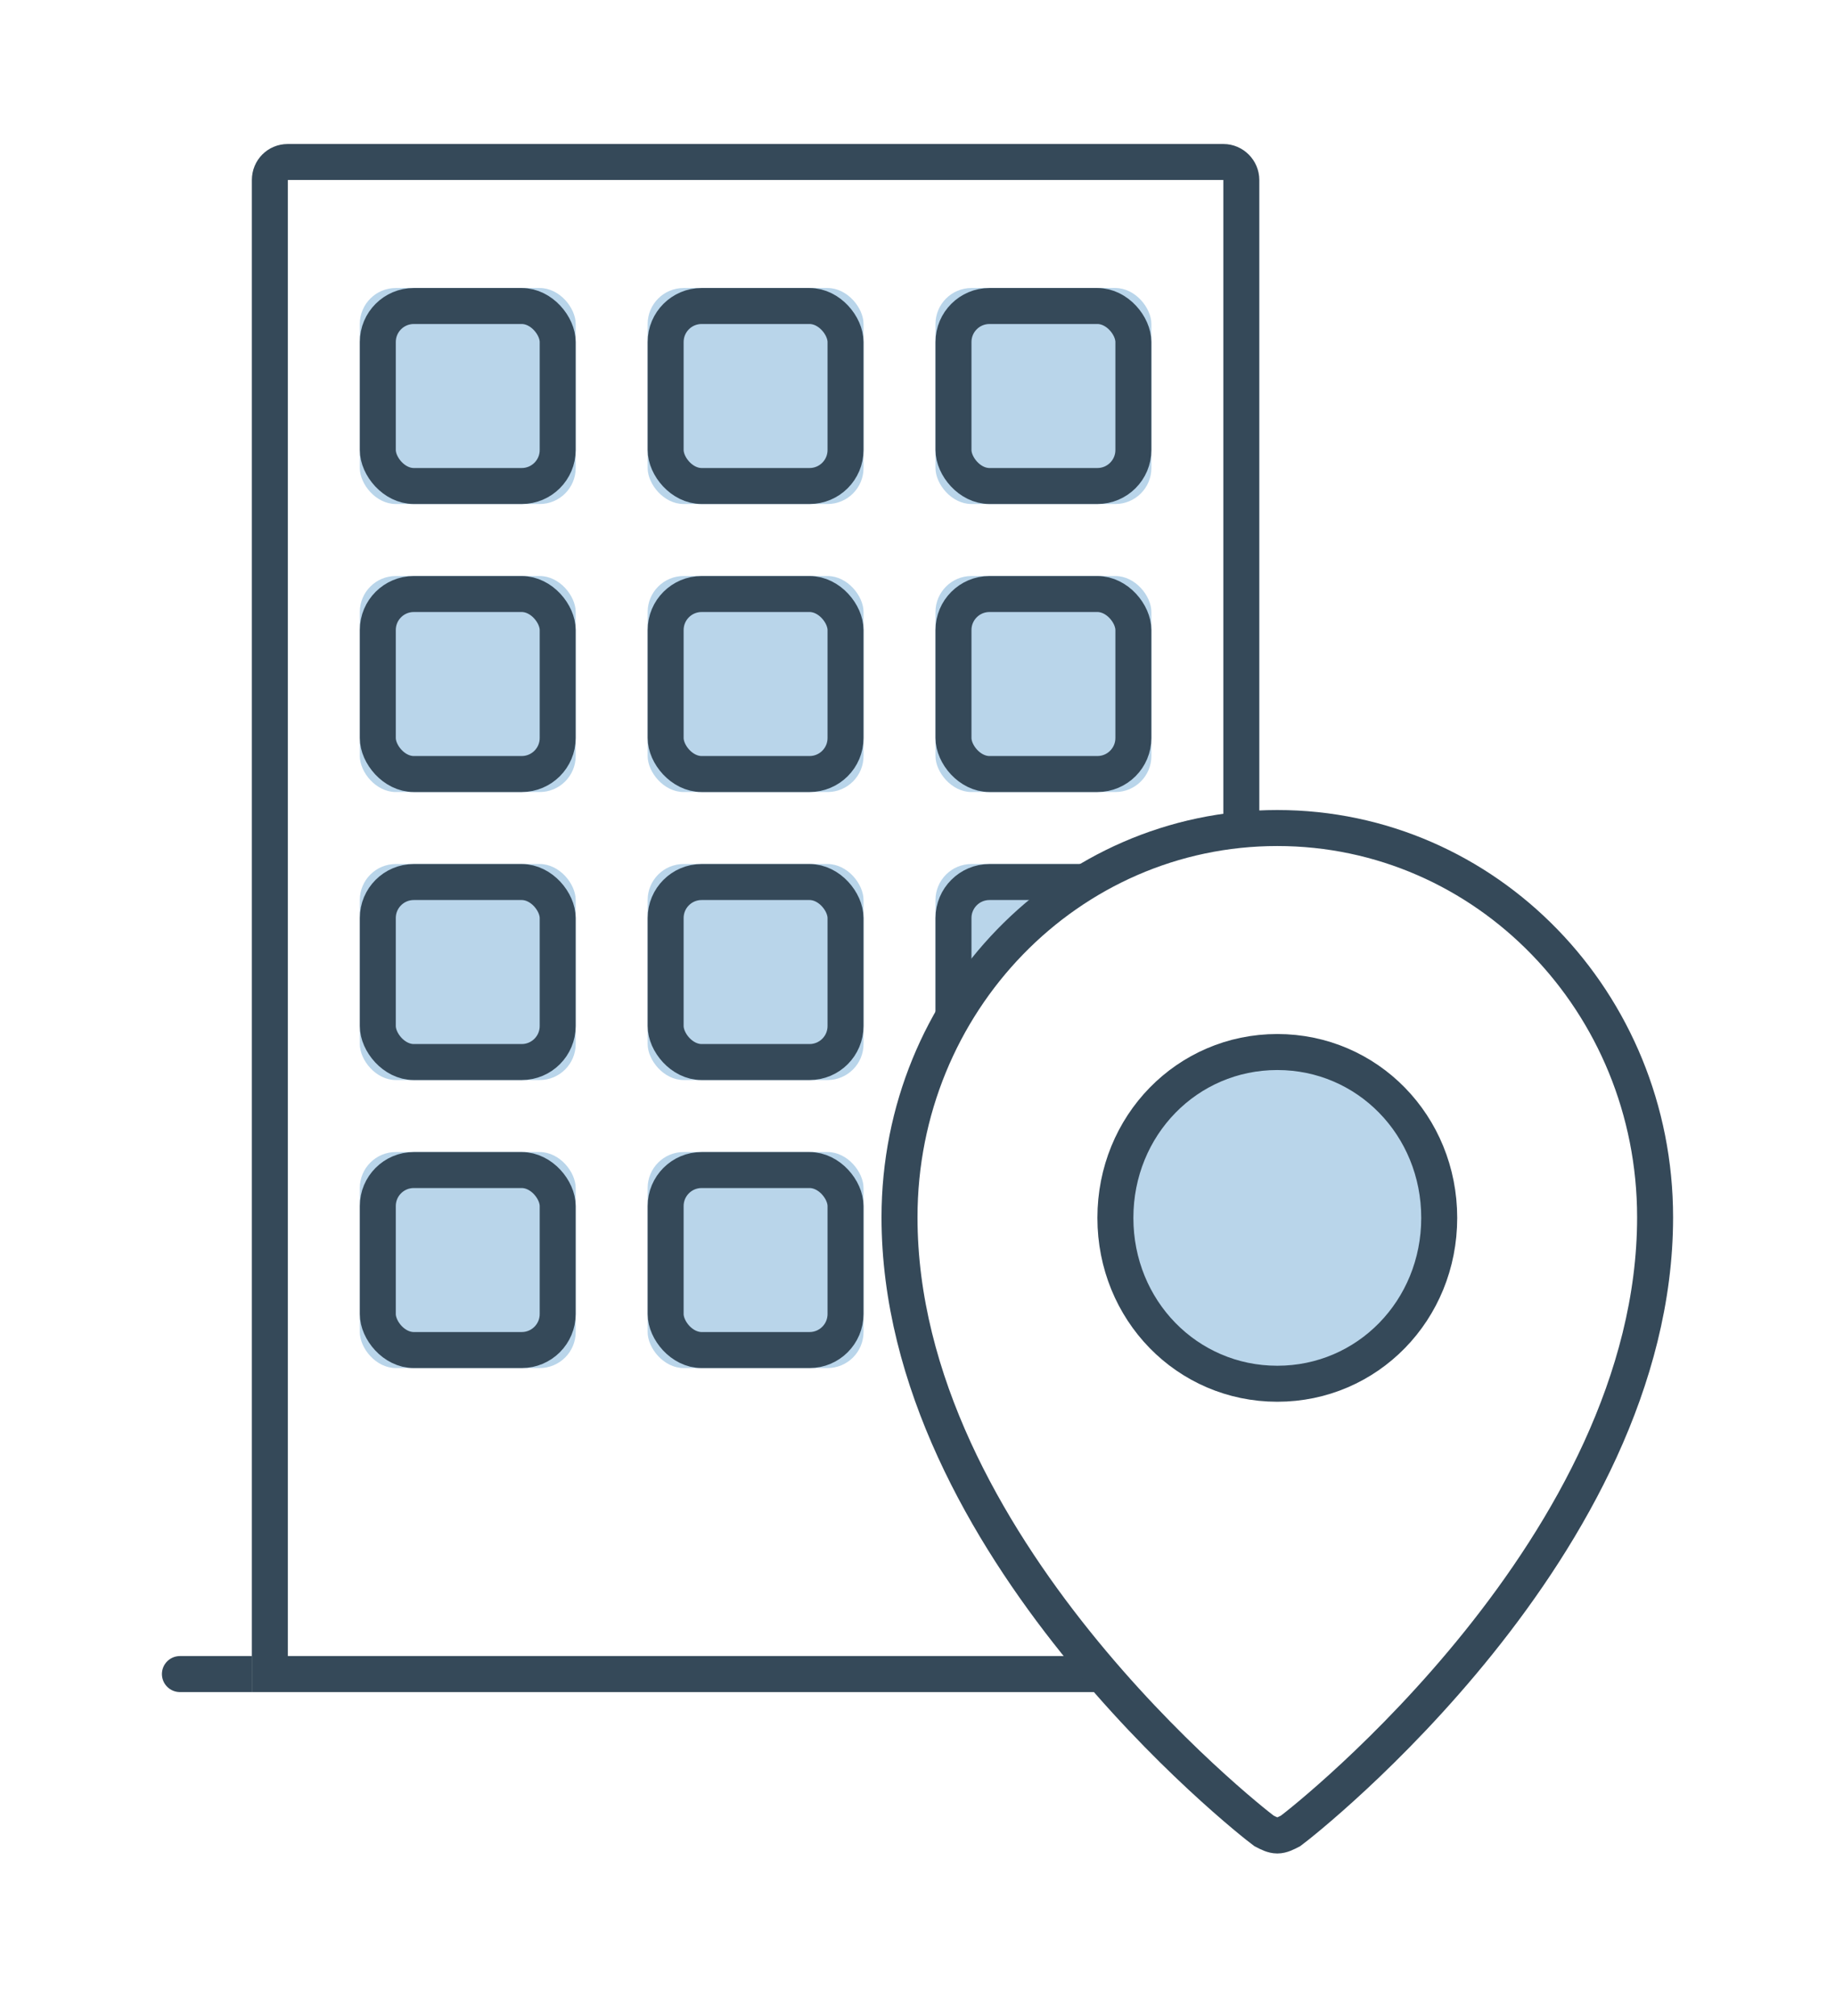 <svg xmlns="http://www.w3.org/2000/svg" xmlns:xlink="http://www.w3.org/1999/xlink" width="51" height="56" viewBox="0 0 51 56">
    <defs>
        <filter id="a" width="109%" height="107.4%" x="-4.5%" y="-2.6%" filterUnits="objectBoundingBox">
            <feOffset dy="2" in="SourceAlpha" result="shadowOffsetOuter1"/>
            <feGaussianBlur in="shadowOffsetOuter1" result="shadowBlurOuter1" stdDeviation="2"/>
            <feColorMatrix in="shadowBlurOuter1" result="shadowMatrixOuter1" values="0 0 0 0 0 0 0 0 0 0 0 0 0 0 0 0 0 0 0.05 0"/>
            <feMerge>
                <feMergeNode in="shadowMatrixOuter1"/>
                <feMergeNode in="SourceGraphic"/>
            </feMerge>
        </filter>
        <path id="b" d="M2 1c0-.552.44-1 .997-1h26.006c.55 0 .997.454.997 1v42H2V1z"/>
        <rect id="c" width="6" height="6" rx="1"/>
        <rect id="d" width="6" height="6" x="8" rx="1"/>
        <rect id="e" width="6" height="6" x="16" rx="1"/>
        <rect id="f" width="6" height="6" y="8" rx="1"/>
        <rect id="g" width="6" height="6" x="8" y="8" rx="1"/>
        <rect id="h" width="6" height="6" x="16" y="8" rx="1"/>
        <rect id="i" width="6" height="6" y="16" rx="1"/>
        <rect id="j" width="6" height="6" x="8" y="16" rx="1"/>
        <rect id="k" width="6" height="6" x="16" y="16" rx="1"/>
        <rect id="l" width="6" height="6" y="24" rx="1"/>
        <rect id="m" width="6" height="6" x="8" y="24" rx="1"/>
    </defs>
    <g fill="none" fill-rule="evenodd" filter="url(#a)" transform="translate(-55 -46)">
        <path stroke="#354959" stroke-linecap="round" d="M60 90.5h31.5"/>
        <g transform="translate(60 48)">
            <use fill="#FFF" xlink:href="#b"/>
            <path stroke="#354959" d="M29.5 42.5h-27V1c0-.28.219-.5.497-.5h26.006c.272 0 .497.227.497.5v41.5z"/>
        </g>
        <g>
            <g transform="translate(65 52)">
                <use fill="#B9D5EA" xlink:href="#c"/>
                <rect width="5" height="5" x=".5" y=".5" stroke="#354959" rx="1"/>
            </g>
            <g transform="translate(65 52)">
                <use fill="#B9D5EA" xlink:href="#d"/>
                <rect width="5" height="5" x="8.5" y=".5" stroke="#354959" rx="1"/>
            </g>
            <g transform="translate(65 52)">
                <use fill="#B9D5EA" xlink:href="#e"/>
                <rect width="5" height="5" x="16.5" y=".5" stroke="#354959" rx="1"/>
            </g>
            <g transform="translate(65 52)">
                <use fill="#B9D5EA" xlink:href="#f"/>
                <rect width="5" height="5" x=".5" y="8.5" stroke="#354959" rx="1"/>
            </g>
            <g transform="translate(65 52)">
                <use fill="#B9D5EA" xlink:href="#g"/>
                <rect width="5" height="5" x="8.5" y="8.5" stroke="#354959" rx="1"/>
            </g>
            <g transform="translate(65 52)">
                <use fill="#B9D5EA" xlink:href="#h"/>
                <rect width="5" height="5" x="16.5" y="8.5" stroke="#354959" rx="1"/>
            </g>
            <g transform="translate(65 52)">
                <use fill="#B9D5EA" xlink:href="#i"/>
                <rect width="5" height="5" x=".5" y="16.5" stroke="#354959" rx="1"/>
            </g>
            <g transform="translate(65 52)">
                <use fill="#B9D5EA" xlink:href="#j"/>
                <rect width="5" height="5" x="8.5" y="16.5" stroke="#354959" rx="1"/>
            </g>
            <g transform="translate(65 52)">
                <use fill="#B9D5EA" xlink:href="#k"/>
                <rect width="5" height="5" x="16.5" y="16.5" stroke="#354959" rx="1"/>
            </g>
            <g transform="translate(65 52)">
                <use fill="#B9D5EA" xlink:href="#l"/>
                <rect width="5" height="5" x=".5" y="24.5" stroke="#354959" rx="1"/>
            </g>
            <g transform="translate(65 52)">
                <use fill="#B9D5EA" xlink:href="#m"/>
                <rect width="5" height="5" x="8.5" y="24.5" stroke="#354959" rx="1"/>
            </g>
        </g>
        <g stroke="#354959">
            <path fill="#FFF" fill-rule="nonzero" d="M90.5 67c5.806 0 10.5 4.834 10.5 10.812 0 9.095-9.697 16.726-10.13 17.044-.123.064-.246.128-.37.128s-.247-.064-.37-.128C89.696 94.538 80 86.906 80 77.812 80 71.834 84.694 67 90.5 67z"/>
            <path fill="#B9D5EA" d="M90.5 73.222c2.507 0 4.5 2.04 4.5 4.607s-1.993 4.607-4.5 4.607c-2.507 0-4.5-2.04-4.5-4.607s1.993-4.607 4.5-4.607z"/>
        </g>
    </g>
</svg>
